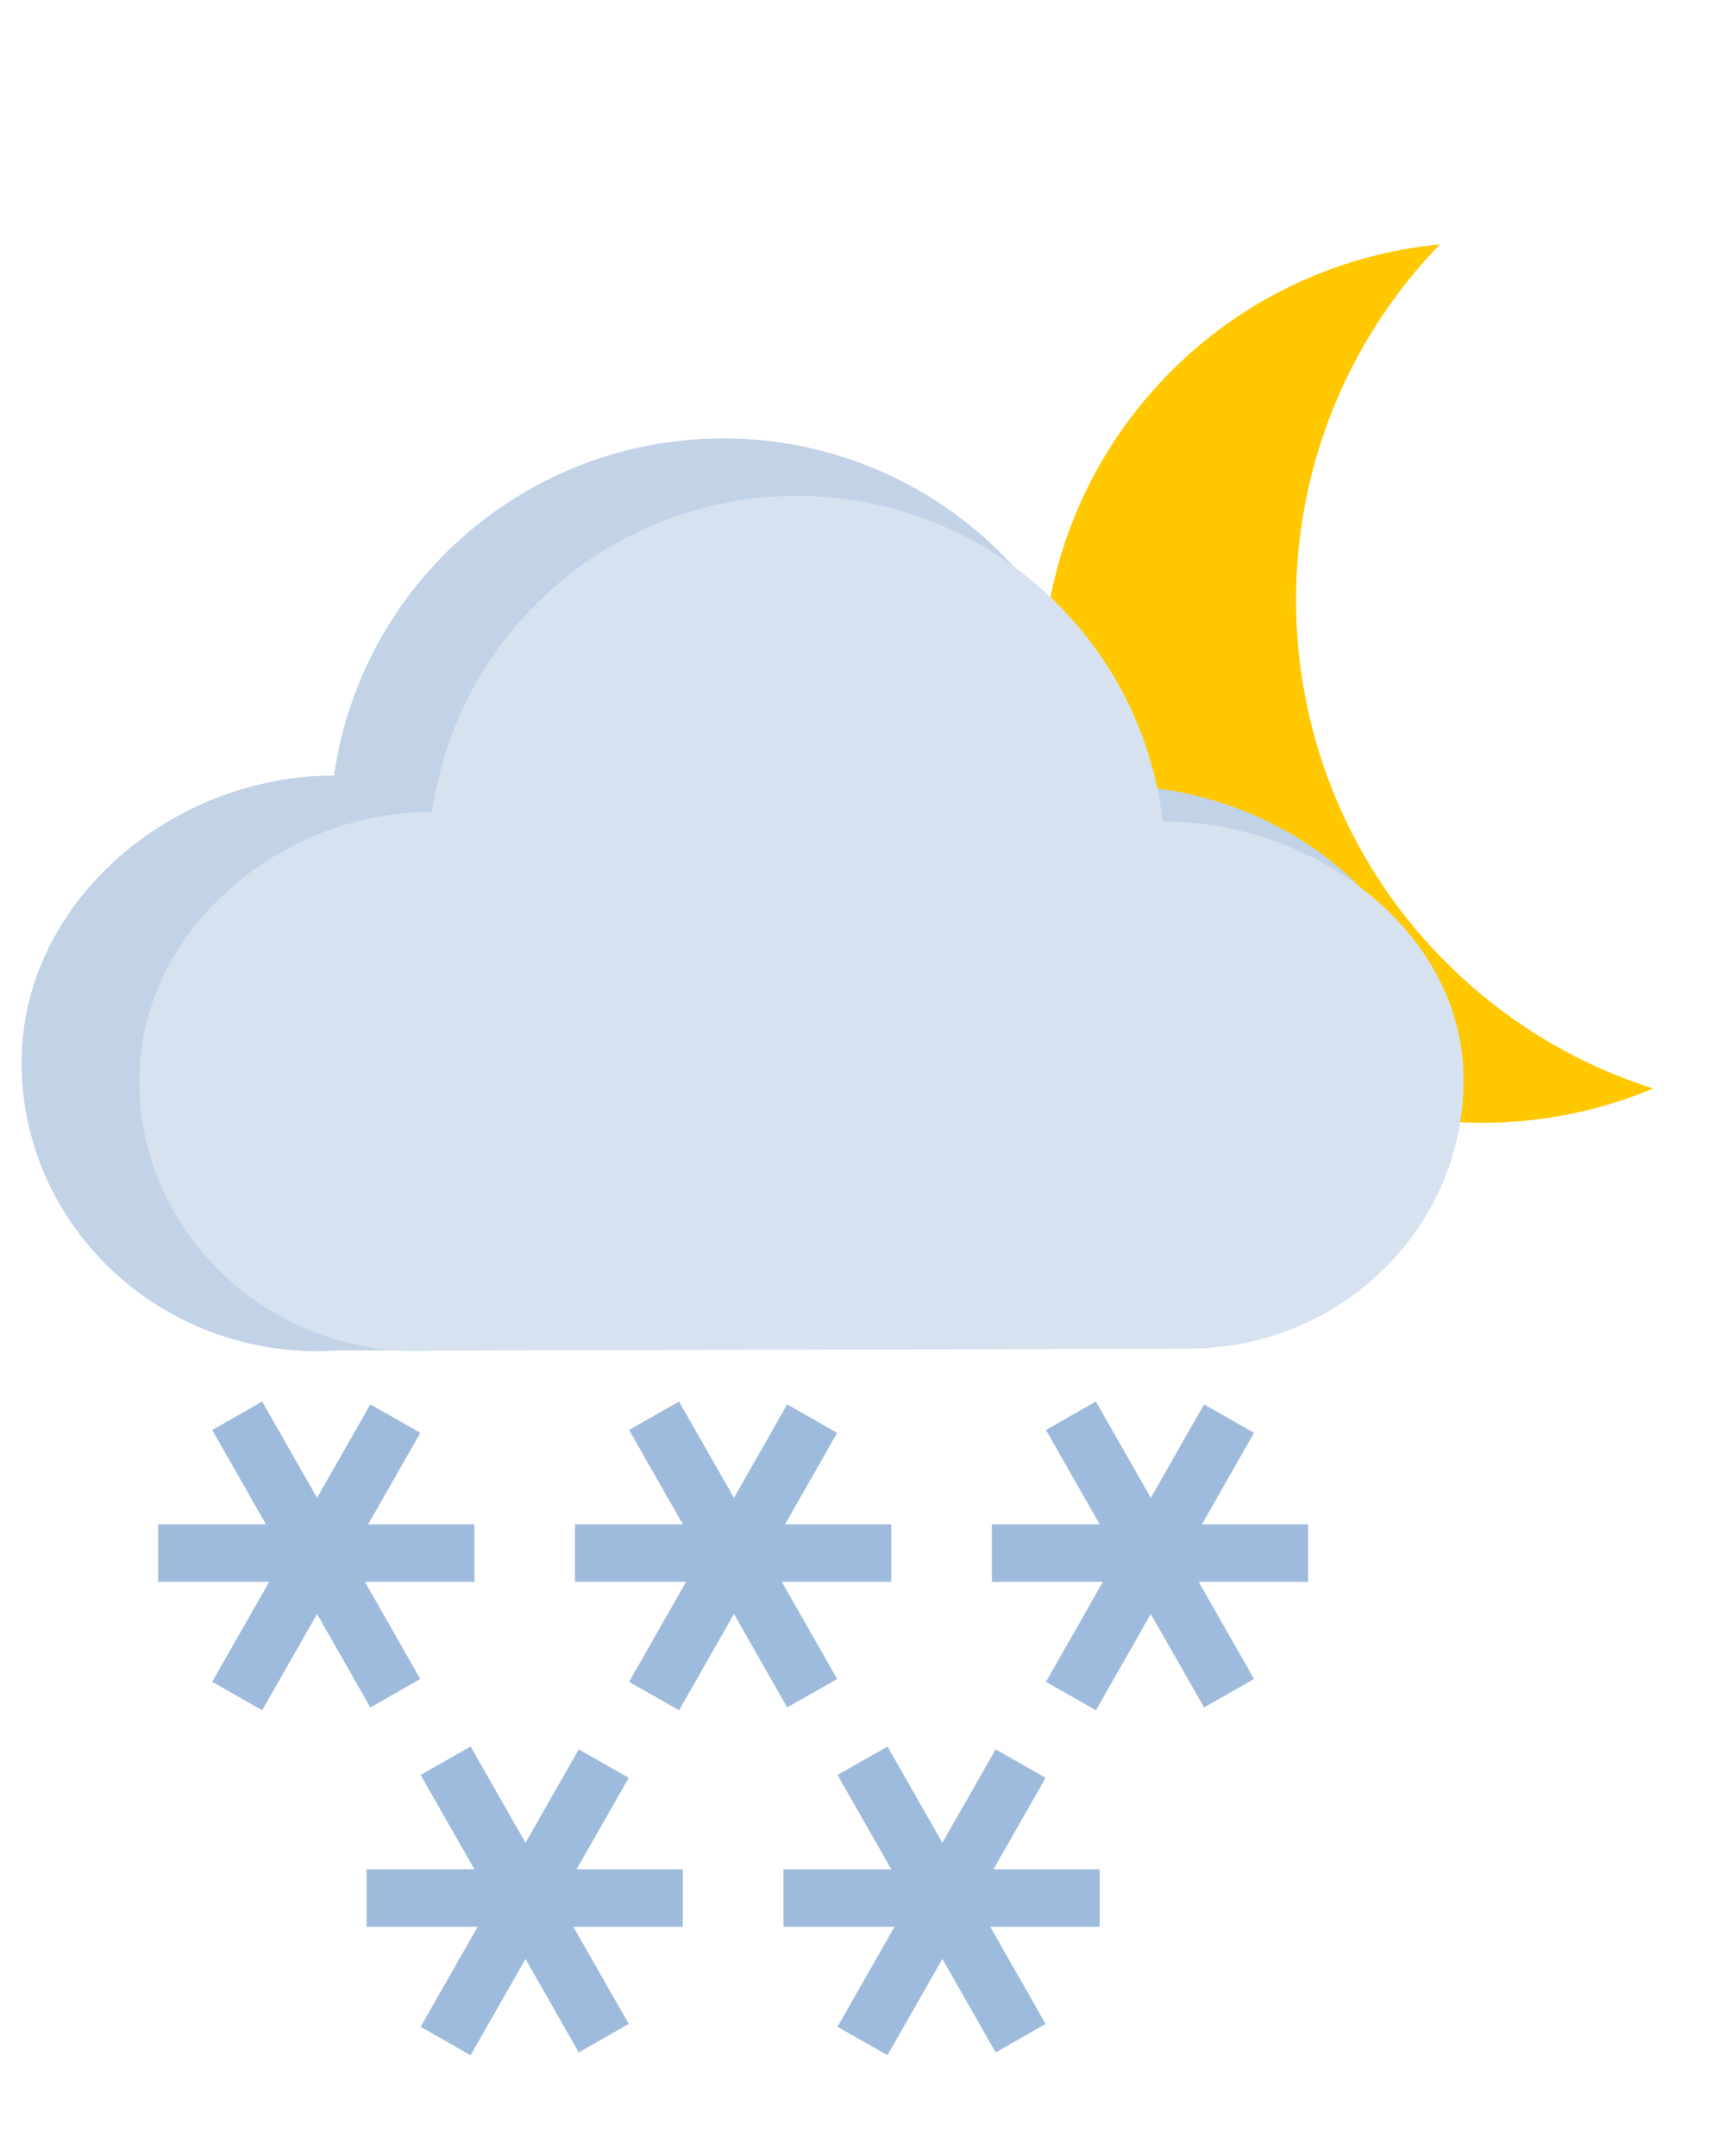 <svg width="240" height="300" viewBox="0 0 240 300" fill="none" xmlns="http://www.w3.org/2000/svg">
<path fill-rule="evenodd" clip-rule="evenodd" d="M203.161 135.808C174.283 109.054 172.56 63.955 199.314 35.077C199.651 34.714 199.99 34.355 200.332 34C185.917 35.396 171.939 41.88 161.322 53.34C138.328 78.16 139.809 116.919 164.628 139.912C182.827 156.773 208.522 160.474 230 151.463C220.304 148.388 211.117 143.178 203.161 135.808Z" fill="#FFC800"/>
<path fill-rule="evenodd" clip-rule="evenodd" d="M158.836 187.645L47.044 187.915C46.095 187.979 45.132 188.017 44.169 188.017C21.442 188.017 3 170.02 3 147.844C3 125.656 23.747 107.915 46.475 107.915C50.339 80.996 73.419 61 100.621 61C128.366 61 151.73 81.778 154.944 109.325C177.522 109.325 199.625 125.707 199.625 147.742C199.625 169.738 181.373 187.594 158.836 187.645V187.645Z" fill="#C2D3E7"/>
<path fill-rule="evenodd" clip-rule="evenodd" d="M165.406 187.669L60.655 187.921C59.765 187.981 58.863 188.017 57.961 188.017C36.665 188.017 19.385 171.154 19.385 150.375C19.385 129.584 38.825 112.96 60.121 112.96C63.742 87.737 85.368 69 110.857 69C136.854 69 158.747 88.47 161.759 114.281C182.915 114.281 203.626 129.631 203.626 150.278C203.626 170.889 186.523 187.621 165.406 187.669V187.669Z" fill="#D6E2F0"/>
<path d="M22 216.104H66" stroke="#9EBBDD" stroke-width="8"/>
<path d="M55 235.604L33 197" stroke="#9EBBDD" stroke-width="8"/>
<path d="M55 197.396L33 236" stroke="#9EBBDD" stroke-width="8"/>
<path d="M80 216.104H124" stroke="#9EBBDD" stroke-width="8"/>
<path d="M113 235.604L91 197" stroke="#9EBBDD" stroke-width="8"/>
<path d="M113 197.396L91 236" stroke="#9EBBDD" stroke-width="8"/>
<path d="M51 264.104H95" stroke="#9EBBDD" stroke-width="8"/>
<path d="M84 283.604L62 245" stroke="#9EBBDD" stroke-width="8"/>
<path d="M84 245.396L62 284" stroke="#9EBBDD" stroke-width="8"/>
<path d="M138 216.104H182" stroke="#9EBBDD" stroke-width="8"/>
<path d="M171 235.604L149 197" stroke="#9EBBDD" stroke-width="8"/>
<path d="M171 197.396L149 236" stroke="#9EBBDD" stroke-width="8"/>
<path d="M109 264.104H153" stroke="#9EBBDD" stroke-width="8"/>
<path d="M142 283.604L120 245" stroke="#9EBBDD" stroke-width="8"/>
<path d="M142 245.396L120 284" stroke="#9EBBDD" stroke-width="8"/>
</svg>
